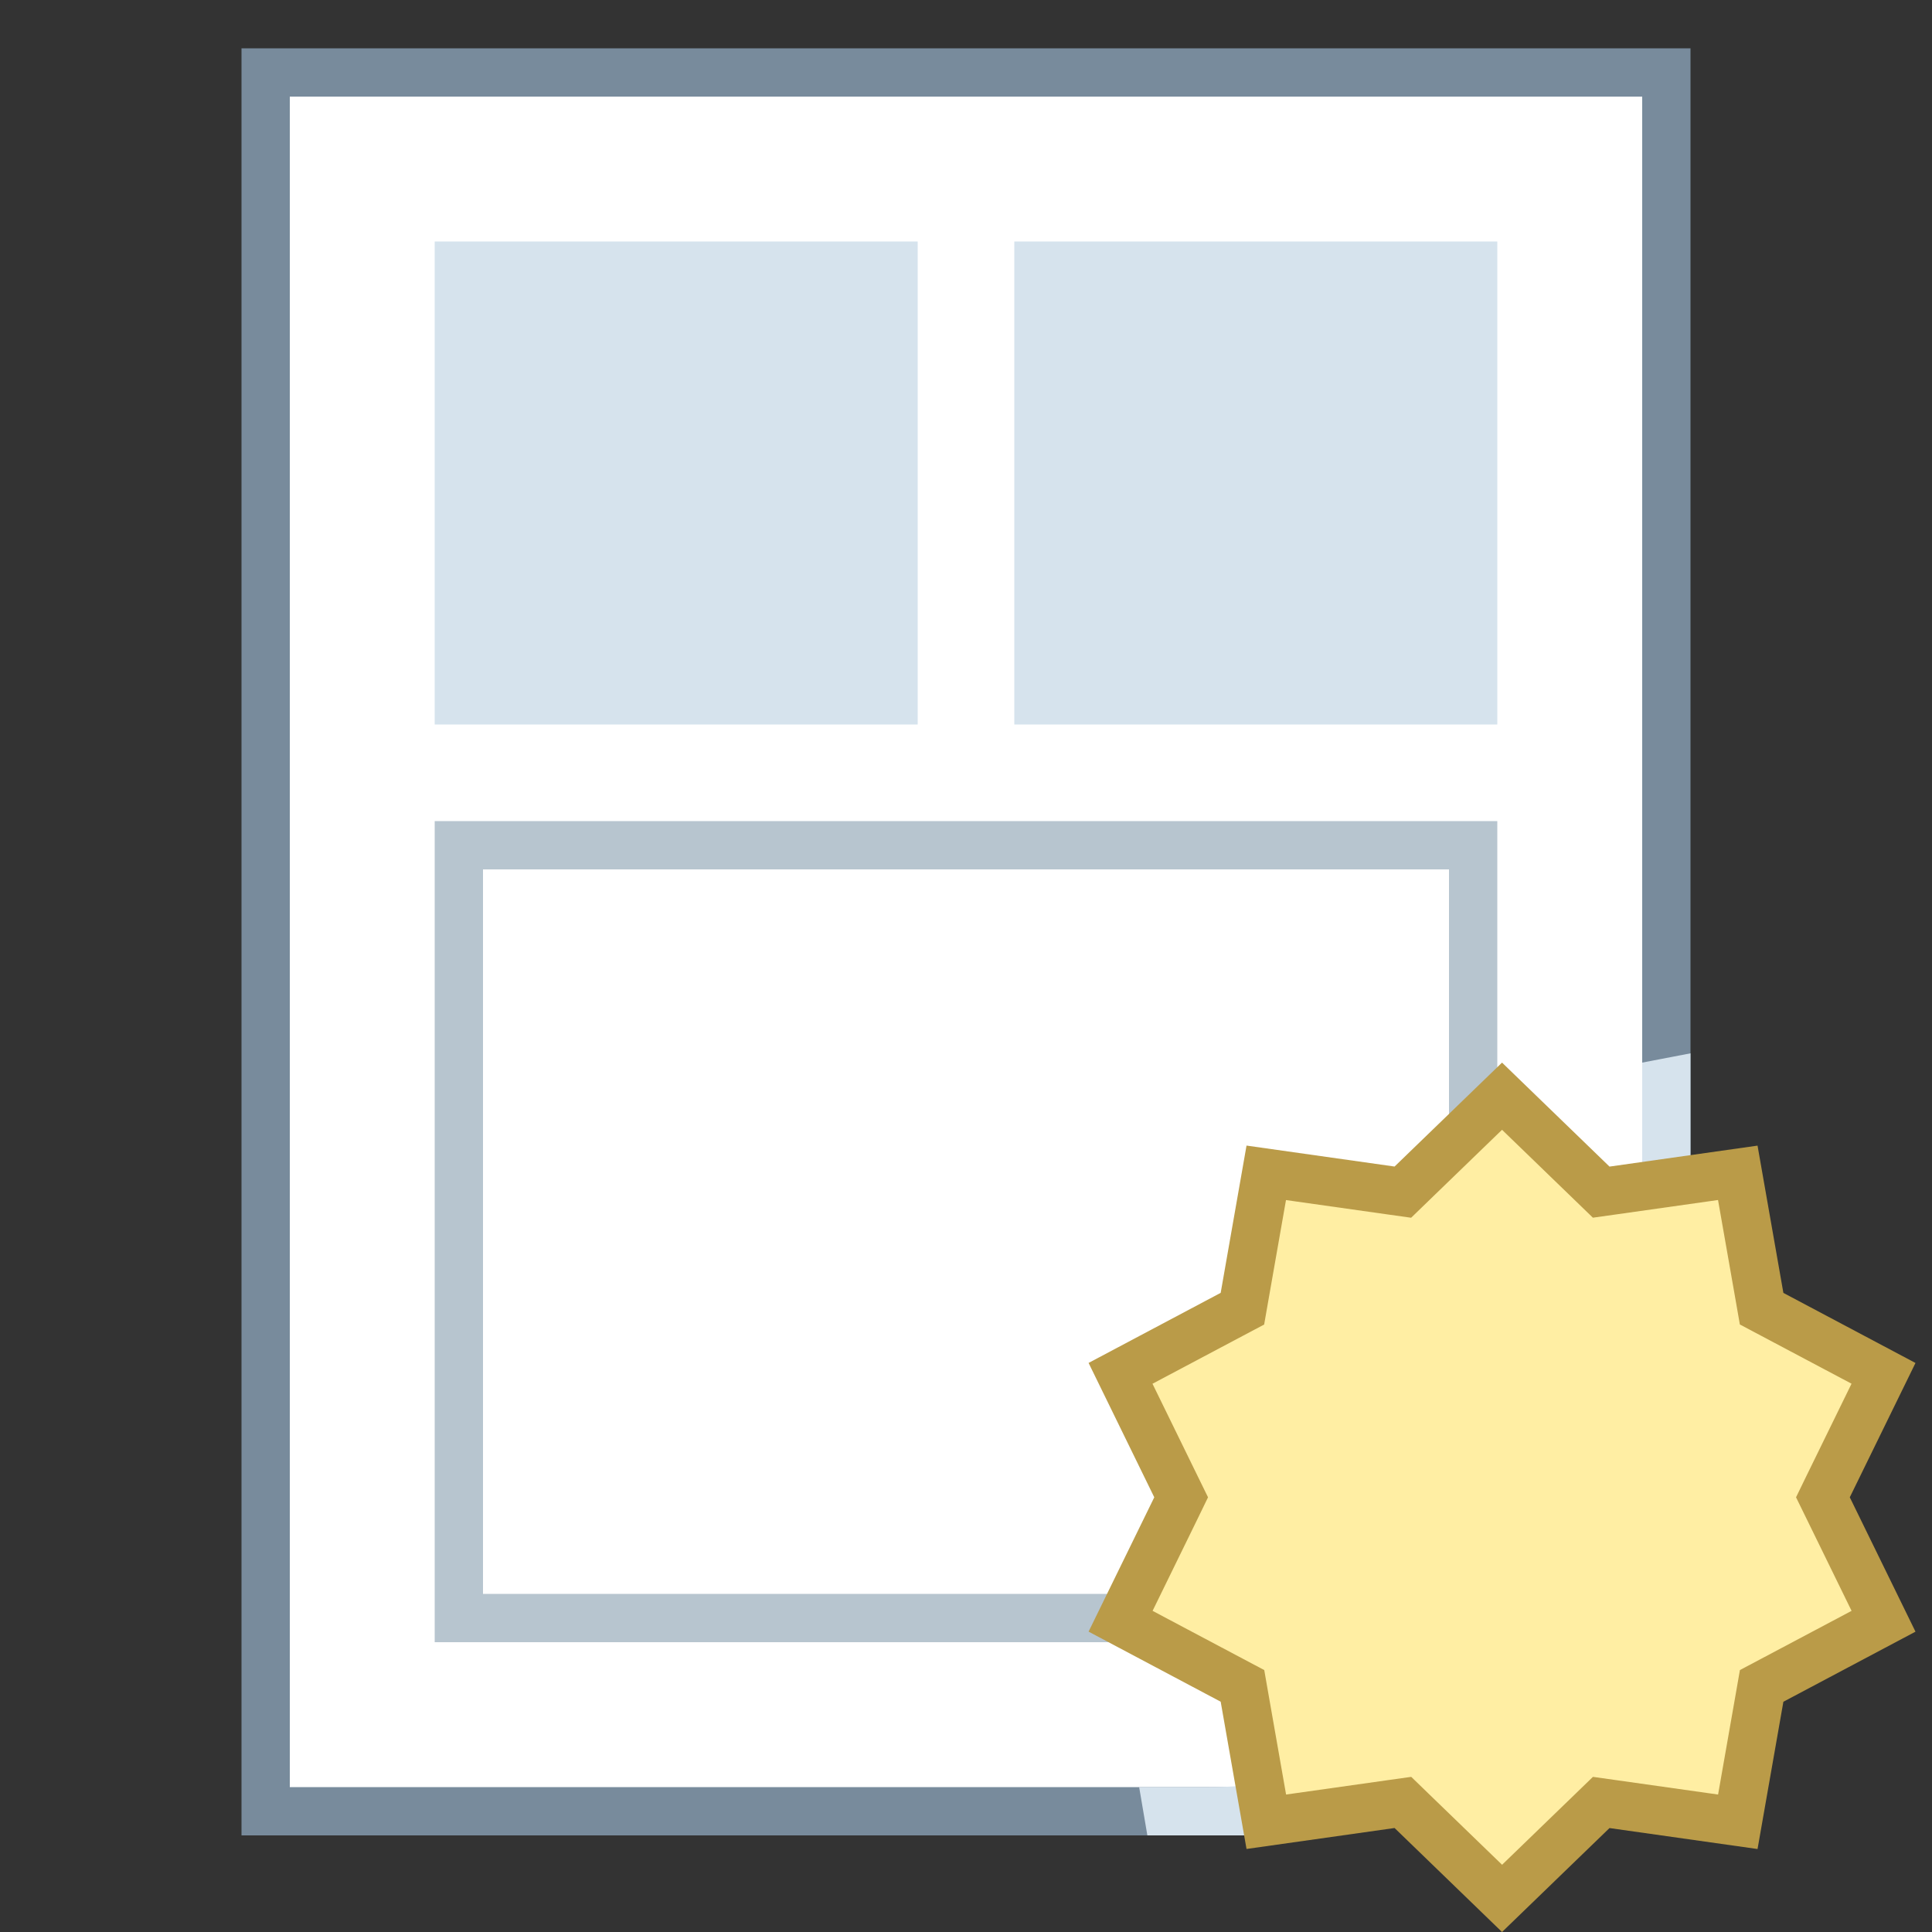 <svg viewBox="0 0 40 40" xmlns="http://www.w3.org/2000/svg"><rect x="0" y="0" width="40" height="40" fill="#333333" stroke="none"/><path d="M5.5 37.5v-36h29V29c0 4.687-3.813 8.5-8.5 8.5H5.5z" fill="#fff"></path><path d="M34 2v27c0 4.411-3.589 8-8 8H6V2h28m1-1H5v37h21a9 9 0 009-9V1z" fill="#788b9c"></path><path fill="#d6e3ed" d="M9 5h10v10H9zM21 5h10v10H21z"></path><path fill="#fff" d="M9.5 17.5h21v16h-21z"></path><path d="M30 18v15H10V18h20m1-1H9v17h22V17z" fill="#b7c5cf"></path><path d="M34 28.035A8.965 8.965 0 0125.035 37h-1.45l.17 1h2.002A9.242 9.242 0 0035 28.758v-6.95L34 22v6.035z" fill="#d6e3ed"></path><g><path fill="#ffeea3" d="M29.045 37.318l-2.828.4-.494-2.813-2.523-1.339L24.455 31 23.2 28.434l2.523-1.339.494-2.813 2.828.4 2.053-1.986 2.053 1.986 2.828-.4.494 2.813 2.523 1.339L37.741 31l1.255 2.566-2.523 1.339-.494 2.813-2.828-.4-2.053 1.986z"></path><path d="M31.098 23.391l1.53 1.48.351.34.484-.068 2.107-.298.368 2.096.084.481.432.229 1.88.997-.935 1.912-.214.44.215.439.935 1.912-1.88.997-.432.229-.084.481-.368 2.096-2.107-.298-.484-.068-.351.34-1.53 1.48-1.53-1.48-.351-.34-.484.068-2.107.298-.368-2.096-.084-.481-.432-.229-1.88-.997.935-1.912.213-.439-.215-.439-.935-1.912 1.88-.997.432-.229.084-.481.368-2.096 2.107.298.484.068.351-.34 1.531-1.481m0-1.391l-2.225 2.152-3.065-.434-.535 3.049-2.735 1.451L23.898 31l-1.36 2.781 2.735 1.451.535 3.049 3.065-.434L31.098 40l2.225-2.152 3.065.434.535-3.049 2.735-1.451L38.298 31l1.36-2.781-2.735-1.451-.535-3.049-3.065.434L31.098 22z" fill="#ba9b48"></path></g></svg>